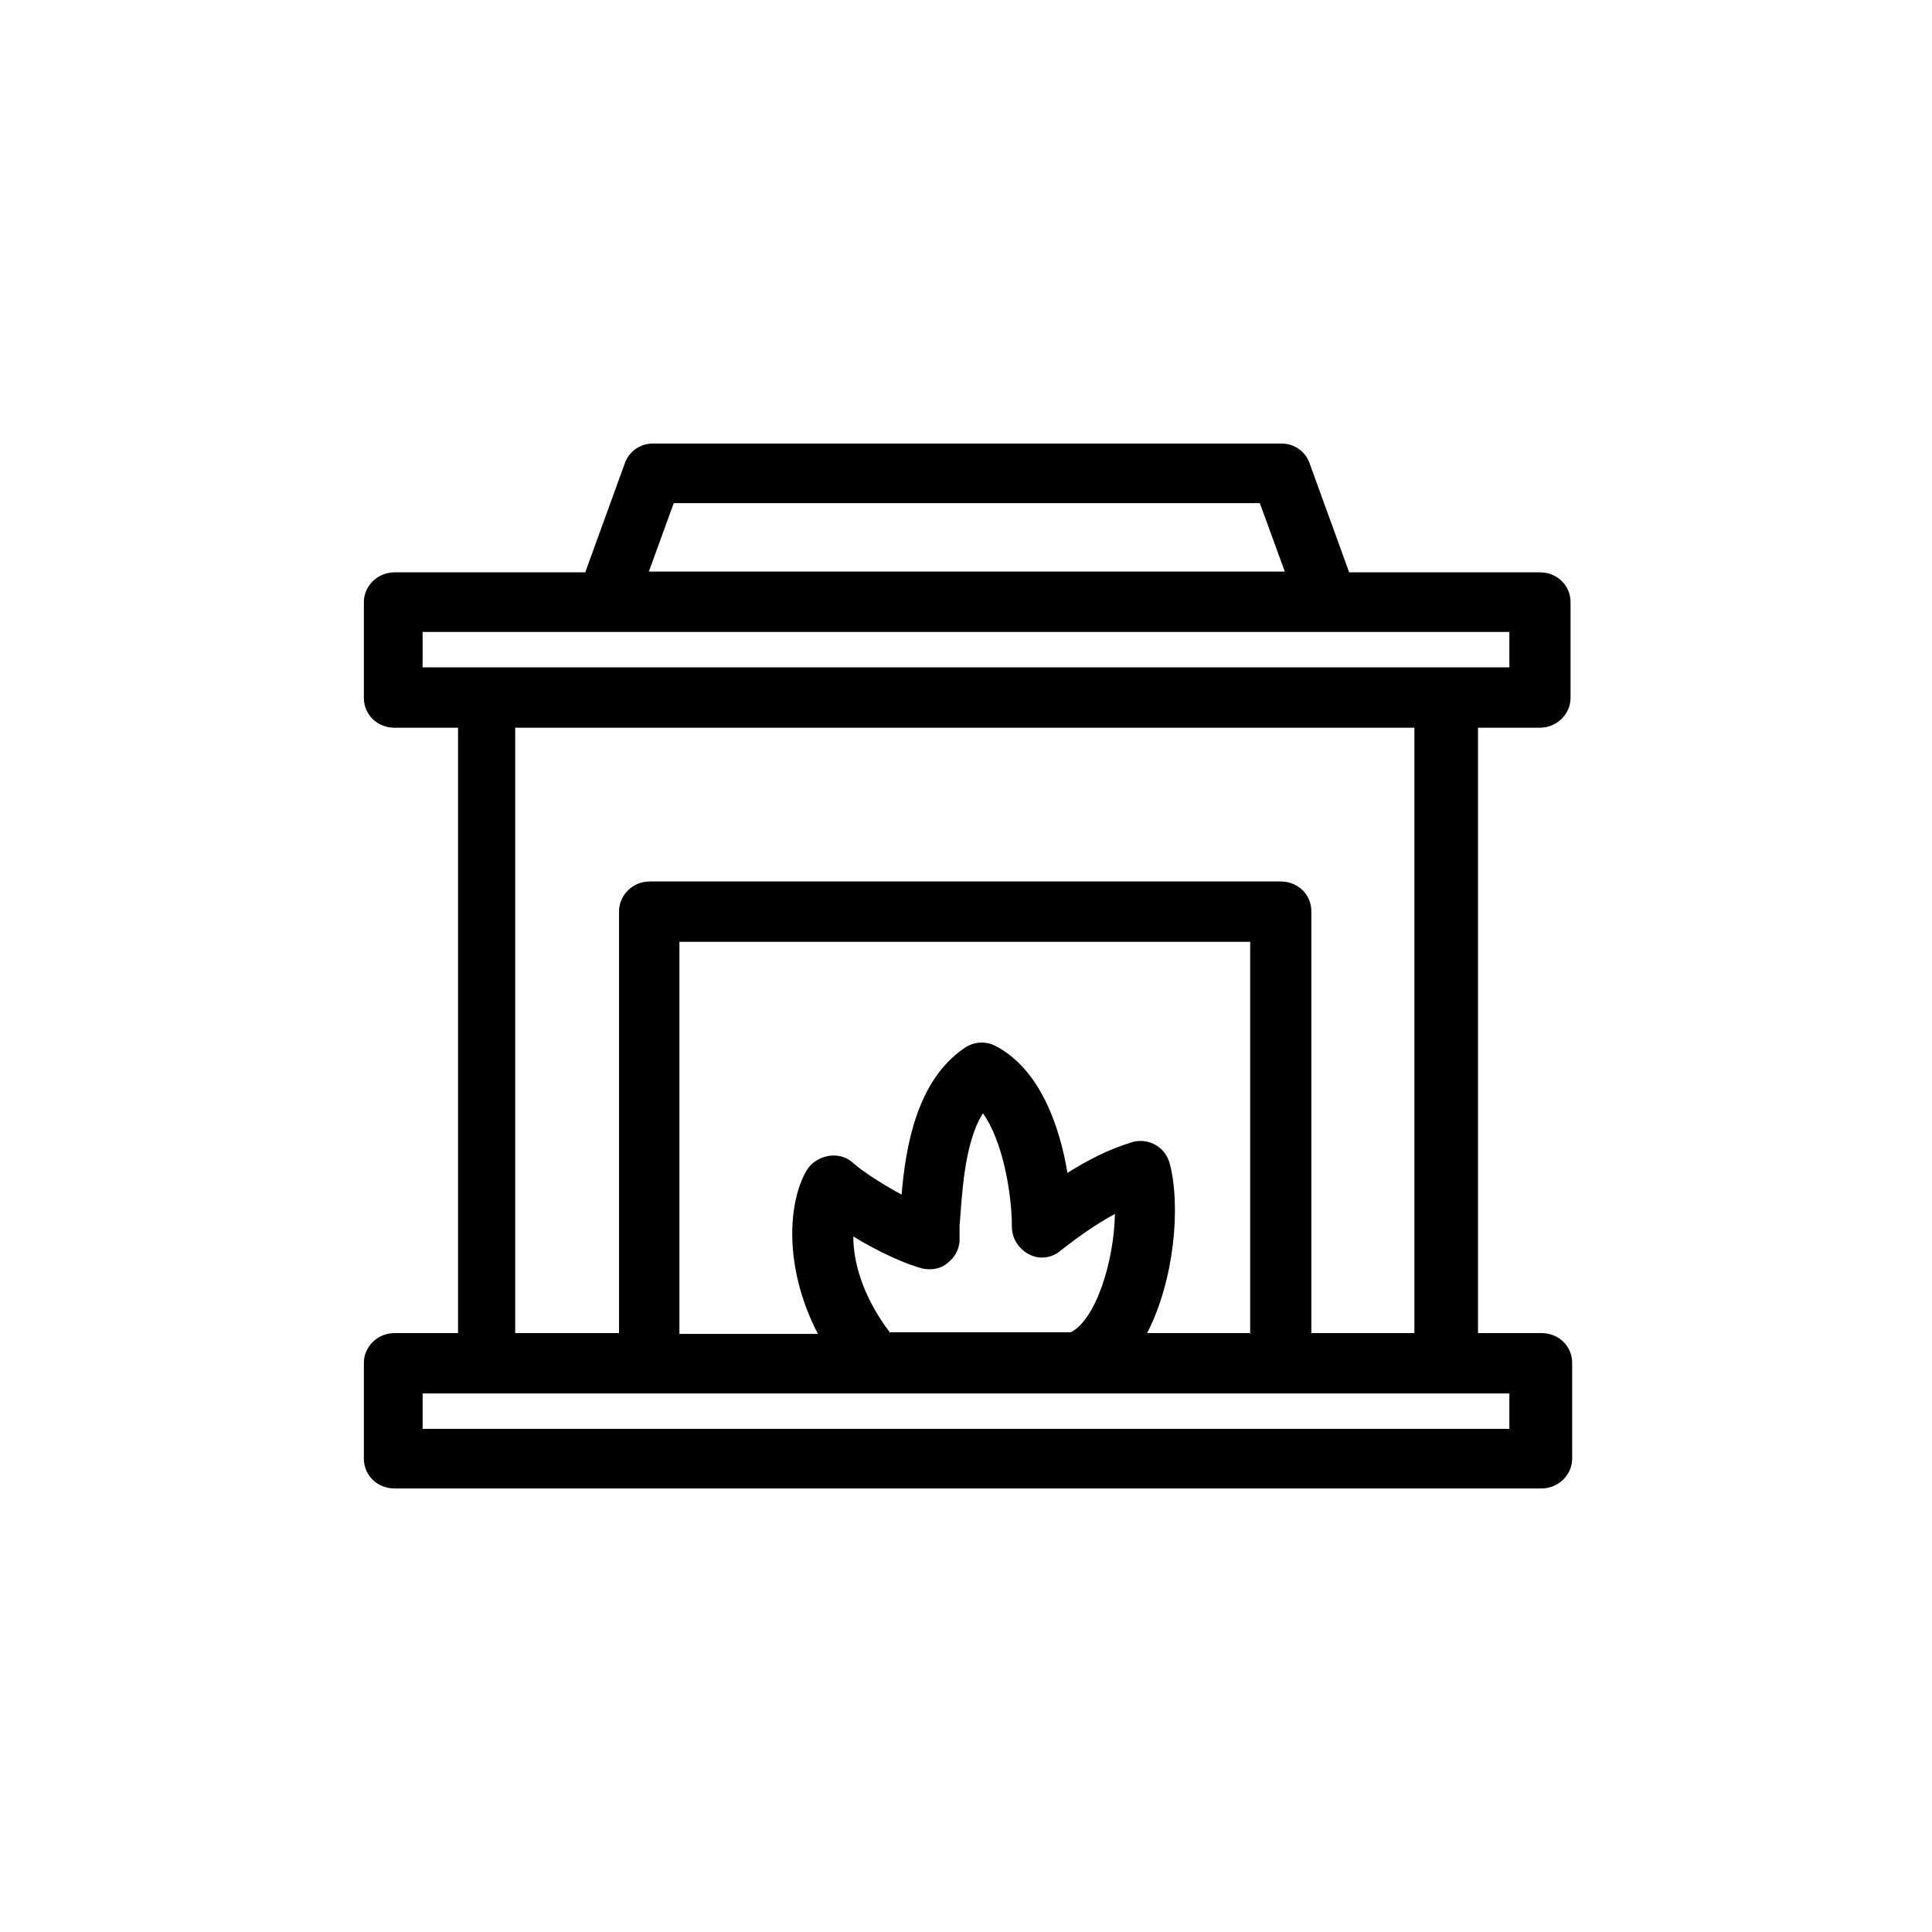 <svg viewBox="0 0 24 24" xmlns="http://www.w3.org/2000/svg" data-title="Fireplace" fill="currentColor" stroke="none">
  <path fill-rule="evenodd" d="m17.58,16.56h-1.29v-5.24c0-.21-.17-.37-.38-.37h-7.84c-.21,0-.38.17-.38.37v5.24h-1.29v-7.52h11.17v7.52Zm-6.52,0c-.35-.46-.46-.89-.46-1.2.31.19.66.35.87.4.11.02.22,0,.3-.07.09-.07.14-.16.15-.27v-.19c.03-.35.05-1.02.29-1.4.24.33.36.98.36,1.41,0,.14.08.27.21.34.13.07.28.05.39-.04.24-.19.46-.34.68-.46-.01.59-.24,1.32-.55,1.47h-2.24Zm4.48,0h-1.29c.34-.66.42-1.58.28-2.11-.03-.1-.09-.18-.18-.23-.09-.05-.2-.06-.29-.03-.3.09-.56.23-.8.38-.09-.55-.33-1.29-.9-1.58-.12-.06-.27-.05-.38.03-.59.4-.73,1.22-.78,1.82-.22-.12-.46-.27-.6-.39-.08-.08-.2-.11-.31-.09-.11.02-.21.08-.27.18-.23.39-.29,1.2.14,2.03h-1.72v-4.87h7.09v4.87Zm-10.29,1.19h13.5v-.44H5.25v.44Zm0-9.46h13.5v-.44H5.25v.44Zm3.11-2.04h7.29l.31.85h-7.9l.31-.85Zm10.77,2.79c.21,0,.38-.17.38-.37v-1.19c0-.21-.17-.37-.38-.37h-2.37l-.49-1.35c-.05-.15-.19-.25-.35-.25h-7.81c-.16,0-.3.1-.35.25l-.49,1.35h-2.37c-.21,0-.38.17-.38.37v1.19c0,.21.17.37.38.37h.79v7.52h-.79c-.21,0-.38.17-.38.37v1.19c0,.21.17.37.38.37h14.25c.21,0,.38-.17.38-.37v-1.19c0-.21-.17-.37-.38-.37h-.79v-7.52h.79Z"/>
</svg>
